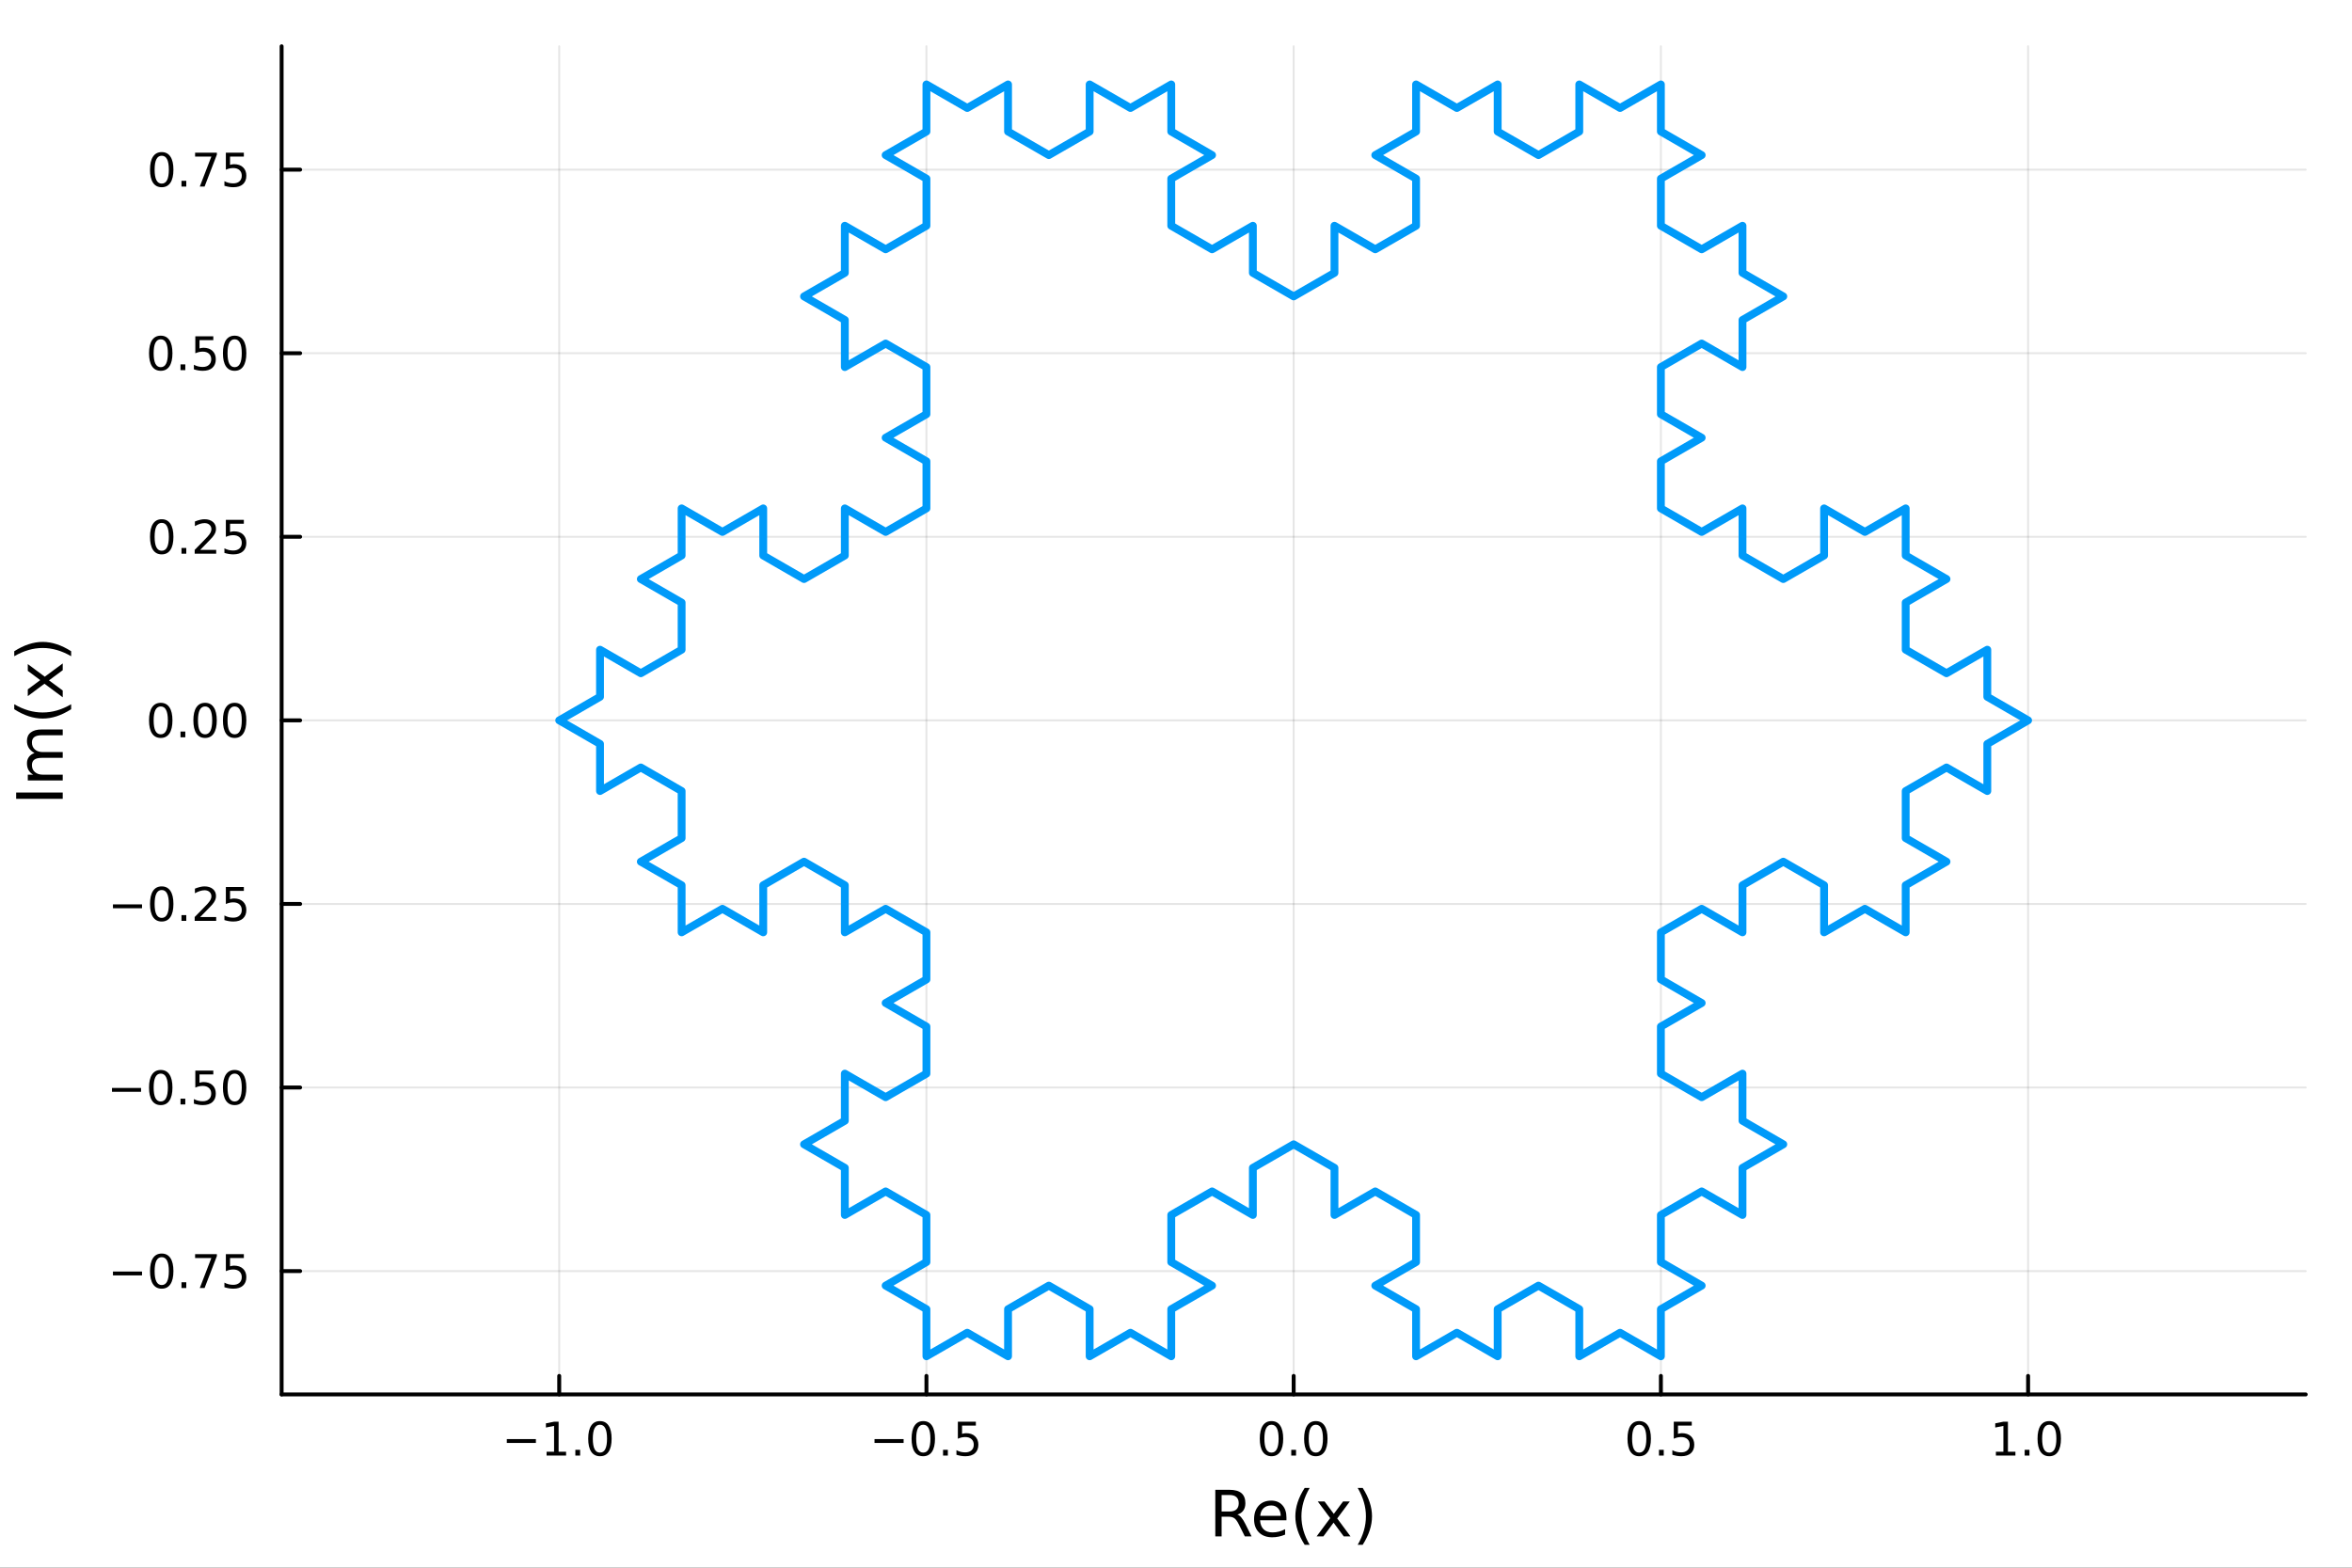 <?xml version="1.0" encoding="utf-8"?>
<svg xmlns="http://www.w3.org/2000/svg" xmlns:xlink="http://www.w3.org/1999/xlink" width="600" height="400" viewBox="0 0 2400 1600">
<rect x="0" y="0" width="2400" height="1600" fill="#333333" stroke="none"/>
<defs>
  <clipPath id="clip800">
    <rect x="0" y="0" width="2400" height="1600"/>
  </clipPath>
</defs>
<path clip-path="url(#clip800)" d="M0 1600 L2400 1600 L2400 0 L0 0  Z" fill="#ffffff" fill-rule="evenodd" fill-opacity="1"/>
<defs>
  <clipPath id="clip801">
    <rect x="480" y="0" width="1681" height="1600"/>
  </clipPath>
</defs>
<path clip-path="url(#clip800)" d="M287.366 1423.18 L2352.76 1423.18 L2352.76 47.244 L287.366 47.244  Z" fill="#ffffff" fill-rule="evenodd" fill-opacity="1"/>
<defs>
  <clipPath id="clip802">
    <rect x="287" y="47" width="2066" height="1377"/>
  </clipPath>
</defs>
<polyline clip-path="url(#clip802)" style="stroke:#000000; stroke-linecap:round; stroke-linejoin:round; stroke-width:2; stroke-opacity:0.1; fill:none" points="570.63,1423.18 570.63,47.244 "/>
<polyline clip-path="url(#clip802)" style="stroke:#000000; stroke-linecap:round; stroke-linejoin:round; stroke-width:2; stroke-opacity:0.1; fill:none" points="945.345,1423.18 945.345,47.244 "/>
<polyline clip-path="url(#clip802)" style="stroke:#000000; stroke-linecap:round; stroke-linejoin:round; stroke-width:2; stroke-opacity:0.1; fill:none" points="1320.06,1423.18 1320.06,47.244 "/>
<polyline clip-path="url(#clip802)" style="stroke:#000000; stroke-linecap:round; stroke-linejoin:round; stroke-width:2; stroke-opacity:0.1; fill:none" points="1694.78,1423.18 1694.78,47.244 "/>
<polyline clip-path="url(#clip802)" style="stroke:#000000; stroke-linecap:round; stroke-linejoin:round; stroke-width:2; stroke-opacity:0.1; fill:none" points="2069.49,1423.18 2069.49,47.244 "/>
<polyline clip-path="url(#clip800)" style="stroke:#000000; stroke-linecap:round; stroke-linejoin:round; stroke-width:4; stroke-opacity:1; fill:none" points="287.366,1423.18 2352.76,1423.18 "/>
<polyline clip-path="url(#clip800)" style="stroke:#000000; stroke-linecap:round; stroke-linejoin:round; stroke-width:4; stroke-opacity:1; fill:none" points="570.63,1423.18 570.63,1404.28 "/>
<polyline clip-path="url(#clip800)" style="stroke:#000000; stroke-linecap:round; stroke-linejoin:round; stroke-width:4; stroke-opacity:1; fill:none" points="945.345,1423.18 945.345,1404.28 "/>
<polyline clip-path="url(#clip800)" style="stroke:#000000; stroke-linecap:round; stroke-linejoin:round; stroke-width:4; stroke-opacity:1; fill:none" points="1320.06,1423.18 1320.06,1404.28 "/>
<polyline clip-path="url(#clip800)" style="stroke:#000000; stroke-linecap:round; stroke-linejoin:round; stroke-width:4; stroke-opacity:1; fill:none" points="1694.78,1423.18 1694.78,1404.28 "/>
<polyline clip-path="url(#clip800)" style="stroke:#000000; stroke-linecap:round; stroke-linejoin:round; stroke-width:4; stroke-opacity:1; fill:none" points="2069.49,1423.18 2069.49,1404.28 "/>
<path clip-path="url(#clip800)" d="M517.158 1468.75 L546.834 1468.75 L546.834 1472.69 L517.158 1472.69 L517.158 1468.75 Z" fill="#000000" fill-rule="nonzero" fill-opacity="1" /><path clip-path="url(#clip800)" d="M557.736 1481.64 L565.375 1481.64 L565.375 1455.28 L557.065 1456.95 L557.065 1452.69 L565.329 1451.02 L570.005 1451.02 L570.005 1481.64 L577.644 1481.64 L577.644 1485.58 L557.736 1485.58 L557.736 1481.64 Z" fill="#000000" fill-rule="nonzero" fill-opacity="1" /><path clip-path="url(#clip800)" d="M587.088 1479.7 L591.972 1479.7 L591.972 1485.58 L587.088 1485.58 L587.088 1479.7 Z" fill="#000000" fill-rule="nonzero" fill-opacity="1" /><path clip-path="url(#clip800)" d="M612.157 1454.1 Q608.546 1454.1 606.718 1457.66 Q604.912 1461.2 604.912 1468.33 Q604.912 1475.44 606.718 1479.01 Q608.546 1482.55 612.157 1482.55 Q615.792 1482.55 617.597 1479.01 Q619.426 1475.44 619.426 1468.33 Q619.426 1461.2 617.597 1457.66 Q615.792 1454.1 612.157 1454.1 M612.157 1450.39 Q617.968 1450.39 621.023 1455 Q624.102 1459.58 624.102 1468.33 Q624.102 1477.06 621.023 1481.67 Q617.968 1486.25 612.157 1486.25 Q606.347 1486.25 603.269 1481.67 Q600.213 1477.06 600.213 1468.33 Q600.213 1459.58 603.269 1455 Q606.347 1450.39 612.157 1450.39 Z" fill="#000000" fill-rule="nonzero" fill-opacity="1" /><path clip-path="url(#clip800)" d="M892.371 1468.75 L922.047 1468.75 L922.047 1472.69 L892.371 1472.69 L892.371 1468.75 Z" fill="#000000" fill-rule="nonzero" fill-opacity="1" /><path clip-path="url(#clip800)" d="M942.139 1454.1 Q938.528 1454.1 936.7 1457.66 Q934.894 1461.2 934.894 1468.33 Q934.894 1475.44 936.7 1479.01 Q938.528 1482.55 942.139 1482.55 Q945.774 1482.55 947.579 1479.01 Q949.408 1475.44 949.408 1468.33 Q949.408 1461.2 947.579 1457.66 Q945.774 1454.1 942.139 1454.1 M942.139 1450.39 Q947.95 1450.39 951.005 1455 Q954.084 1459.58 954.084 1468.33 Q954.084 1477.06 951.005 1481.67 Q947.95 1486.25 942.139 1486.25 Q936.329 1486.25 933.251 1481.67 Q930.195 1477.06 930.195 1468.33 Q930.195 1459.58 933.251 1455 Q936.329 1450.39 942.139 1450.39 Z" fill="#000000" fill-rule="nonzero" fill-opacity="1" /><path clip-path="url(#clip800)" d="M962.301 1479.7 L967.186 1479.7 L967.186 1485.58 L962.301 1485.58 L962.301 1479.7 Z" fill="#000000" fill-rule="nonzero" fill-opacity="1" /><path clip-path="url(#clip800)" d="M977.417 1451.02 L995.773 1451.02 L995.773 1454.96 L981.699 1454.96 L981.699 1463.43 Q982.718 1463.08 983.736 1462.92 Q984.755 1462.73 985.773 1462.73 Q991.56 1462.73 994.94 1465.9 Q998.32 1469.08 998.32 1474.49 Q998.32 1480.07 994.847 1483.17 Q991.375 1486.25 985.056 1486.25 Q982.88 1486.25 980.611 1485.88 Q978.366 1485.51 975.959 1484.77 L975.959 1480.07 Q978.042 1481.2 980.264 1481.76 Q982.486 1482.32 984.963 1482.32 Q988.968 1482.32 991.306 1480.21 Q993.644 1478.1 993.644 1474.49 Q993.644 1470.88 991.306 1468.77 Q988.968 1466.67 984.963 1466.67 Q983.088 1466.67 981.213 1467.08 Q979.361 1467.5 977.417 1468.38 L977.417 1451.02 Z" fill="#000000" fill-rule="nonzero" fill-opacity="1" /><path clip-path="url(#clip800)" d="M1297.45 1454.1 Q1293.83 1454.1 1292.01 1457.66 Q1290.2 1461.2 1290.2 1468.33 Q1290.2 1475.44 1292.01 1479.01 Q1293.83 1482.55 1297.45 1482.55 Q1301.08 1482.55 1302.89 1479.01 Q1304.71 1475.44 1304.71 1468.33 Q1304.71 1461.2 1302.89 1457.66 Q1301.08 1454.1 1297.45 1454.1 M1297.45 1450.39 Q1303.26 1450.39 1306.31 1455 Q1309.39 1459.58 1309.39 1468.33 Q1309.39 1477.06 1306.31 1481.67 Q1303.26 1486.25 1297.45 1486.25 Q1291.64 1486.25 1288.56 1481.67 Q1285.5 1477.06 1285.5 1468.33 Q1285.5 1459.58 1288.56 1455 Q1291.64 1450.39 1297.45 1450.39 Z" fill="#000000" fill-rule="nonzero" fill-opacity="1" /><path clip-path="url(#clip800)" d="M1317.61 1479.7 L1322.49 1479.7 L1322.49 1485.58 L1317.61 1485.58 L1317.61 1479.7 Z" fill="#000000" fill-rule="nonzero" fill-opacity="1" /><path clip-path="url(#clip800)" d="M1342.68 1454.1 Q1339.07 1454.1 1337.24 1457.66 Q1335.43 1461.2 1335.43 1468.33 Q1335.43 1475.44 1337.24 1479.01 Q1339.07 1482.55 1342.68 1482.55 Q1346.31 1482.55 1348.12 1479.01 Q1349.95 1475.44 1349.95 1468.33 Q1349.95 1461.2 1348.12 1457.66 Q1346.31 1454.1 1342.68 1454.1 M1342.68 1450.39 Q1348.49 1450.39 1351.54 1455 Q1354.62 1459.58 1354.62 1468.33 Q1354.62 1477.06 1351.54 1481.67 Q1348.49 1486.25 1342.68 1486.25 Q1336.87 1486.25 1333.79 1481.67 Q1330.73 1477.06 1330.73 1468.33 Q1330.73 1459.58 1333.79 1455 Q1336.87 1450.39 1342.68 1450.39 Z" fill="#000000" fill-rule="nonzero" fill-opacity="1" /><path clip-path="url(#clip800)" d="M1672.66 1454.1 Q1669.05 1454.1 1667.22 1457.66 Q1665.41 1461.2 1665.41 1468.33 Q1665.41 1475.44 1667.22 1479.01 Q1669.05 1482.55 1672.66 1482.55 Q1676.29 1482.55 1678.1 1479.01 Q1679.93 1475.44 1679.93 1468.33 Q1679.93 1461.2 1678.1 1457.66 Q1676.29 1454.1 1672.66 1454.1 M1672.66 1450.39 Q1678.47 1450.39 1681.52 1455 Q1684.6 1459.58 1684.6 1468.33 Q1684.6 1477.06 1681.52 1481.67 Q1678.47 1486.25 1672.66 1486.25 Q1666.85 1486.25 1663.77 1481.67 Q1660.71 1477.06 1660.71 1468.33 Q1660.71 1459.58 1663.77 1455 Q1666.85 1450.39 1672.66 1450.39 Z" fill="#000000" fill-rule="nonzero" fill-opacity="1" /><path clip-path="url(#clip800)" d="M1692.82 1479.7 L1697.7 1479.7 L1697.7 1485.58 L1692.82 1485.58 L1692.82 1479.7 Z" fill="#000000" fill-rule="nonzero" fill-opacity="1" /><path clip-path="url(#clip800)" d="M1707.94 1451.02 L1726.29 1451.02 L1726.29 1454.96 L1712.22 1454.96 L1712.22 1463.43 Q1713.24 1463.08 1714.26 1462.92 Q1715.27 1462.73 1716.29 1462.73 Q1722.08 1462.73 1725.46 1465.9 Q1728.84 1469.08 1728.84 1474.49 Q1728.84 1480.07 1725.37 1483.17 Q1721.89 1486.25 1715.57 1486.25 Q1713.4 1486.25 1711.13 1485.88 Q1708.89 1485.51 1706.48 1484.77 L1706.48 1480.07 Q1708.56 1481.2 1710.78 1481.76 Q1713.01 1482.32 1715.48 1482.32 Q1719.49 1482.32 1721.82 1480.21 Q1724.16 1478.1 1724.16 1474.49 Q1724.16 1470.88 1721.82 1468.77 Q1719.49 1466.67 1715.48 1466.67 Q1713.61 1466.67 1711.73 1467.08 Q1709.88 1467.5 1707.94 1468.38 L1707.94 1451.02 Z" fill="#000000" fill-rule="nonzero" fill-opacity="1" /><path clip-path="url(#clip800)" d="M2036.64 1481.64 L2044.28 1481.64 L2044.28 1455.28 L2035.97 1456.95 L2035.97 1452.69 L2044.24 1451.02 L2048.91 1451.02 L2048.91 1481.64 L2056.55 1481.64 L2056.55 1485.58 L2036.64 1485.58 L2036.64 1481.64 Z" fill="#000000" fill-rule="nonzero" fill-opacity="1" /><path clip-path="url(#clip800)" d="M2066 1479.7 L2070.88 1479.7 L2070.88 1485.58 L2066 1485.58 L2066 1479.7 Z" fill="#000000" fill-rule="nonzero" fill-opacity="1" /><path clip-path="url(#clip800)" d="M2091.07 1454.1 Q2087.45 1454.1 2085.63 1457.66 Q2083.82 1461.2 2083.82 1468.33 Q2083.82 1475.44 2085.63 1479.01 Q2087.45 1482.55 2091.07 1482.55 Q2094.7 1482.55 2096.51 1479.01 Q2098.33 1475.44 2098.33 1468.33 Q2098.33 1461.2 2096.51 1457.66 Q2094.7 1454.1 2091.07 1454.1 M2091.07 1450.39 Q2096.88 1450.39 2099.93 1455 Q2103.01 1459.58 2103.01 1468.33 Q2103.01 1477.06 2099.93 1481.67 Q2096.88 1486.25 2091.07 1486.25 Q2085.26 1486.25 2082.18 1481.67 Q2079.12 1477.06 2079.12 1468.33 Q2079.12 1459.58 2082.18 1455 Q2085.26 1450.39 2091.07 1450.39 Z" fill="#000000" fill-rule="nonzero" fill-opacity="1" /><path clip-path="url(#clip800)" d="M1262.64 1545.76 Q1264.71 1546.46 1266.65 1548.76 Q1268.63 1551.05 1270.6 1555.06 L1277.12 1568.04 L1270.22 1568.04 L1264.14 1555.85 Q1261.78 1551.08 1259.55 1549.52 Q1257.36 1547.96 1253.54 1547.96 L1246.54 1547.96 L1246.54 1568.04 L1240.11 1568.04 L1240.11 1520.52 L1254.62 1520.52 Q1262.77 1520.52 1266.78 1523.93 Q1270.79 1527.34 1270.79 1534.21 Q1270.79 1538.7 1268.69 1541.66 Q1266.62 1544.62 1262.64 1545.76 M1246.54 1525.81 L1246.54 1542.68 L1254.62 1542.68 Q1259.27 1542.68 1261.62 1540.54 Q1264.01 1538.38 1264.01 1534.21 Q1264.01 1530.04 1261.62 1527.94 Q1259.27 1525.81 1254.62 1525.81 L1246.54 1525.81 Z" fill="#000000" fill-rule="nonzero" fill-opacity="1" /><path clip-path="url(#clip800)" d="M1312.71 1548.76 L1312.71 1551.62 L1285.78 1551.62 Q1286.16 1557.67 1289.41 1560.85 Q1292.69 1564 1298.51 1564 Q1301.89 1564 1305.04 1563.17 Q1308.22 1562.35 1311.34 1560.69 L1311.34 1566.23 Q1308.19 1567.57 1304.88 1568.27 Q1301.57 1568.97 1298.16 1568.97 Q1289.63 1568.97 1284.64 1564 Q1279.67 1559.04 1279.67 1550.57 Q1279.67 1541.82 1284.38 1536.69 Q1289.12 1531.54 1297.14 1531.54 Q1304.34 1531.54 1308.51 1536.18 Q1312.71 1540.8 1312.71 1548.76 M1306.85 1547.04 Q1306.79 1542.23 1304.15 1539.37 Q1301.54 1536.5 1297.21 1536.5 Q1292.31 1536.5 1289.35 1539.27 Q1286.42 1542.04 1285.97 1547.07 L1306.85 1547.04 Z" fill="#000000" fill-rule="nonzero" fill-opacity="1" /><path clip-path="url(#clip800)" d="M1336.39 1518.58 Q1332.12 1525.9 1330.06 1533.06 Q1327.99 1540.23 1327.99 1547.58 Q1327.99 1554.93 1330.06 1562.16 Q1332.16 1569.35 1336.39 1576.64 L1331.3 1576.64 Q1326.52 1569.16 1324.13 1561.93 Q1321.78 1554.71 1321.78 1547.58 Q1321.78 1540.48 1324.13 1533.29 Q1326.49 1526.09 1331.3 1518.58 L1336.39 1518.58 Z" fill="#000000" fill-rule="nonzero" fill-opacity="1" /><path clip-path="url(#clip800)" d="M1377.38 1532.4 L1364.49 1549.74 L1378.05 1568.04 L1371.15 1568.04 L1360.77 1554.04 L1350.39 1568.04 L1343.49 1568.04 L1357.33 1549.39 L1344.66 1532.4 L1351.57 1532.4 L1361.02 1545.1 L1370.48 1532.4 L1377.38 1532.4 Z" fill="#000000" fill-rule="nonzero" fill-opacity="1" /><path clip-path="url(#clip800)" d="M1385.4 1518.58 L1390.5 1518.58 Q1395.27 1526.09 1397.63 1533.29 Q1400.01 1540.48 1400.01 1547.58 Q1400.01 1554.71 1397.63 1561.93 Q1395.27 1569.16 1390.5 1576.64 L1385.4 1576.64 Q1389.64 1569.35 1391.71 1562.16 Q1393.81 1554.93 1393.81 1547.58 Q1393.81 1540.23 1391.71 1533.06 Q1389.64 1525.9 1385.4 1518.58 Z" fill="#000000" fill-rule="nonzero" fill-opacity="1" /><polyline clip-path="url(#clip802)" style="stroke:#000000; stroke-linecap:round; stroke-linejoin:round; stroke-width:2; stroke-opacity:0.1; fill:none" points="287.366,1297.29 2352.76,1297.29 "/>
<polyline clip-path="url(#clip802)" style="stroke:#000000; stroke-linecap:round; stroke-linejoin:round; stroke-width:2; stroke-opacity:0.1; fill:none" points="287.366,1109.93 2352.76,1109.93 "/>
<polyline clip-path="url(#clip802)" style="stroke:#000000; stroke-linecap:round; stroke-linejoin:round; stroke-width:2; stroke-opacity:0.1; fill:none" points="287.366,922.57 2352.76,922.57 "/>
<polyline clip-path="url(#clip802)" style="stroke:#000000; stroke-linecap:round; stroke-linejoin:round; stroke-width:2; stroke-opacity:0.1; fill:none" points="287.366,735.212 2352.76,735.212 "/>
<polyline clip-path="url(#clip802)" style="stroke:#000000; stroke-linecap:round; stroke-linejoin:round; stroke-width:2; stroke-opacity:0.1; fill:none" points="287.366,547.854 2352.76,547.854 "/>
<polyline clip-path="url(#clip802)" style="stroke:#000000; stroke-linecap:round; stroke-linejoin:round; stroke-width:2; stroke-opacity:0.1; fill:none" points="287.366,360.496 2352.76,360.496 "/>
<polyline clip-path="url(#clip802)" style="stroke:#000000; stroke-linecap:round; stroke-linejoin:round; stroke-width:2; stroke-opacity:0.1; fill:none" points="287.366,173.139 2352.76,173.139 "/>
<polyline clip-path="url(#clip800)" style="stroke:#000000; stroke-linecap:round; stroke-linejoin:round; stroke-width:4; stroke-opacity:1; fill:none" points="287.366,1423.18 287.366,47.244 "/>
<polyline clip-path="url(#clip800)" style="stroke:#000000; stroke-linecap:round; stroke-linejoin:round; stroke-width:4; stroke-opacity:1; fill:none" points="287.366,1297.29 306.264,1297.29 "/>
<polyline clip-path="url(#clip800)" style="stroke:#000000; stroke-linecap:round; stroke-linejoin:round; stroke-width:4; stroke-opacity:1; fill:none" points="287.366,1109.93 306.264,1109.93 "/>
<polyline clip-path="url(#clip800)" style="stroke:#000000; stroke-linecap:round; stroke-linejoin:round; stroke-width:4; stroke-opacity:1; fill:none" points="287.366,922.57 306.264,922.57 "/>
<polyline clip-path="url(#clip800)" style="stroke:#000000; stroke-linecap:round; stroke-linejoin:round; stroke-width:4; stroke-opacity:1; fill:none" points="287.366,735.212 306.264,735.212 "/>
<polyline clip-path="url(#clip800)" style="stroke:#000000; stroke-linecap:round; stroke-linejoin:round; stroke-width:4; stroke-opacity:1; fill:none" points="287.366,547.854 306.264,547.854 "/>
<polyline clip-path="url(#clip800)" style="stroke:#000000; stroke-linecap:round; stroke-linejoin:round; stroke-width:4; stroke-opacity:1; fill:none" points="287.366,360.496 306.264,360.496 "/>
<polyline clip-path="url(#clip800)" style="stroke:#000000; stroke-linecap:round; stroke-linejoin:round; stroke-width:4; stroke-opacity:1; fill:none" points="287.366,173.139 306.264,173.139 "/>
<path clip-path="url(#clip800)" d="M115.256 1297.74 L144.931 1297.74 L144.931 1301.67 L115.256 1301.67 L115.256 1297.74 Z" fill="#000000" fill-rule="nonzero" fill-opacity="1" /><path clip-path="url(#clip800)" d="M165.024 1283.08 Q161.413 1283.08 159.584 1286.65 Q157.778 1290.19 157.778 1297.32 Q157.778 1304.43 159.584 1307.99 Q161.413 1311.53 165.024 1311.53 Q168.658 1311.53 170.464 1307.99 Q172.292 1304.43 172.292 1297.32 Q172.292 1290.19 170.464 1286.65 Q168.658 1283.08 165.024 1283.08 M165.024 1279.38 Q170.834 1279.38 173.889 1283.99 Q176.968 1288.57 176.968 1297.32 Q176.968 1306.05 173.889 1310.65 Q170.834 1315.24 165.024 1315.24 Q159.214 1315.24 156.135 1310.65 Q153.079 1306.05 153.079 1297.32 Q153.079 1288.57 156.135 1283.99 Q159.214 1279.38 165.024 1279.38 Z" fill="#000000" fill-rule="nonzero" fill-opacity="1" /><path clip-path="url(#clip800)" d="M185.186 1308.69 L190.07 1308.69 L190.07 1314.57 L185.186 1314.57 L185.186 1308.69 Z" fill="#000000" fill-rule="nonzero" fill-opacity="1" /><path clip-path="url(#clip800)" d="M199.075 1280.01 L221.297 1280.01 L221.297 1282 L208.75 1314.57 L203.866 1314.57 L215.672 1283.94 L199.075 1283.94 L199.075 1280.01 Z" fill="#000000" fill-rule="nonzero" fill-opacity="1" /><path clip-path="url(#clip800)" d="M230.463 1280.01 L248.82 1280.01 L248.82 1283.94 L234.746 1283.94 L234.746 1292.41 Q235.764 1292.07 236.783 1291.9 Q237.801 1291.72 238.82 1291.72 Q244.607 1291.72 247.986 1294.89 Q251.366 1298.06 251.366 1303.48 Q251.366 1309.06 247.894 1312.16 Q244.421 1315.24 238.102 1315.24 Q235.926 1315.24 233.658 1314.87 Q231.412 1314.5 229.005 1313.76 L229.005 1309.06 Q231.088 1310.19 233.31 1310.75 Q235.533 1311.3 238.009 1311.3 Q242.014 1311.3 244.352 1309.19 Q246.69 1307.09 246.69 1303.48 Q246.69 1299.87 244.352 1297.76 Q242.014 1295.65 238.009 1295.65 Q236.135 1295.65 234.26 1296.07 Q232.408 1296.49 230.463 1297.37 L230.463 1280.01 Z" fill="#000000" fill-rule="nonzero" fill-opacity="1" /><path clip-path="url(#clip800)" d="M114.26 1110.38 L143.936 1110.38 L143.936 1114.31 L114.26 1114.31 L114.26 1110.38 Z" fill="#000000" fill-rule="nonzero" fill-opacity="1" /><path clip-path="url(#clip800)" d="M164.028 1095.73 Q160.417 1095.73 158.589 1099.29 Q156.783 1102.83 156.783 1109.96 Q156.783 1117.07 158.589 1120.63 Q160.417 1124.18 164.028 1124.18 Q167.663 1124.18 169.468 1120.63 Q171.297 1117.07 171.297 1109.96 Q171.297 1102.83 169.468 1099.29 Q167.663 1095.73 164.028 1095.73 M164.028 1092.02 Q169.839 1092.02 172.894 1096.63 Q175.973 1101.21 175.973 1109.96 Q175.973 1118.69 172.894 1123.3 Q169.839 1127.88 164.028 1127.88 Q158.218 1127.88 155.14 1123.3 Q152.084 1118.69 152.084 1109.96 Q152.084 1101.21 155.14 1096.63 Q158.218 1092.02 164.028 1092.02 Z" fill="#000000" fill-rule="nonzero" fill-opacity="1" /><path clip-path="url(#clip800)" d="M184.19 1121.33 L189.075 1121.33 L189.075 1127.21 L184.19 1127.21 L184.19 1121.33 Z" fill="#000000" fill-rule="nonzero" fill-opacity="1" /><path clip-path="url(#clip800)" d="M199.306 1092.65 L217.662 1092.65 L217.662 1096.58 L203.588 1096.58 L203.588 1105.05 Q204.607 1104.71 205.625 1104.55 Q206.644 1104.36 207.662 1104.36 Q213.449 1104.36 216.829 1107.53 Q220.209 1110.7 220.209 1116.12 Q220.209 1121.7 216.736 1124.8 Q213.264 1127.88 206.945 1127.88 Q204.769 1127.88 202.5 1127.51 Q200.255 1127.14 197.848 1126.4 L197.848 1121.7 Q199.931 1122.83 202.153 1123.39 Q204.375 1123.94 206.852 1123.94 Q210.857 1123.94 213.195 1121.84 Q215.533 1119.73 215.533 1116.12 Q215.533 1112.51 213.195 1110.4 Q210.857 1108.3 206.852 1108.3 Q204.977 1108.3 203.102 1108.71 Q201.25 1109.13 199.306 1110.01 L199.306 1092.65 Z" fill="#000000" fill-rule="nonzero" fill-opacity="1" /><path clip-path="url(#clip800)" d="M239.422 1095.73 Q235.81 1095.73 233.982 1099.29 Q232.176 1102.83 232.176 1109.96 Q232.176 1117.07 233.982 1120.63 Q235.81 1124.18 239.422 1124.18 Q243.056 1124.18 244.861 1120.63 Q246.69 1117.07 246.69 1109.96 Q246.69 1102.83 244.861 1099.29 Q243.056 1095.73 239.422 1095.73 M239.422 1092.02 Q245.232 1092.02 248.287 1096.63 Q251.366 1101.21 251.366 1109.96 Q251.366 1118.69 248.287 1123.3 Q245.232 1127.88 239.422 1127.88 Q233.611 1127.88 230.533 1123.3 Q227.477 1118.69 227.477 1109.96 Q227.477 1101.21 230.533 1096.63 Q233.611 1092.02 239.422 1092.02 Z" fill="#000000" fill-rule="nonzero" fill-opacity="1" /><path clip-path="url(#clip800)" d="M115.256 923.021 L144.931 923.021 L144.931 926.956 L115.256 926.956 L115.256 923.021 Z" fill="#000000" fill-rule="nonzero" fill-opacity="1" /><path clip-path="url(#clip800)" d="M165.024 908.368 Q161.413 908.368 159.584 911.933 Q157.778 915.475 157.778 922.604 Q157.778 929.711 159.584 933.276 Q161.413 936.817 165.024 936.817 Q168.658 936.817 170.464 933.276 Q172.292 929.711 172.292 922.604 Q172.292 915.475 170.464 911.933 Q168.658 908.368 165.024 908.368 M165.024 904.665 Q170.834 904.665 173.889 909.271 Q176.968 913.854 176.968 922.604 Q176.968 931.331 173.889 935.938 Q170.834 940.521 165.024 940.521 Q159.214 940.521 156.135 935.938 Q153.079 931.331 153.079 922.604 Q153.079 913.854 156.135 909.271 Q159.214 904.665 165.024 904.665 Z" fill="#000000" fill-rule="nonzero" fill-opacity="1" /><path clip-path="url(#clip800)" d="M185.186 933.97 L190.07 933.97 L190.07 939.85 L185.186 939.85 L185.186 933.97 Z" fill="#000000" fill-rule="nonzero" fill-opacity="1" /><path clip-path="url(#clip800)" d="M204.283 935.915 L220.602 935.915 L220.602 939.85 L198.658 939.85 L198.658 935.915 Q201.32 933.16 205.903 928.53 Q210.51 923.878 211.69 922.535 Q213.936 920.012 214.815 918.276 Q215.718 916.517 215.718 914.827 Q215.718 912.072 213.774 910.336 Q211.852 908.6 208.75 908.6 Q206.551 908.6 204.098 909.364 Q201.667 910.128 198.889 911.679 L198.889 906.956 Q201.713 905.822 204.167 905.243 Q206.621 904.665 208.658 904.665 Q214.028 904.665 217.223 907.35 Q220.417 910.035 220.417 914.526 Q220.417 916.655 219.607 918.577 Q218.82 920.475 216.713 923.067 Q216.135 923.739 213.033 926.956 Q209.931 930.151 204.283 935.915 Z" fill="#000000" fill-rule="nonzero" fill-opacity="1" /><path clip-path="url(#clip800)" d="M230.463 905.29 L248.82 905.29 L248.82 909.225 L234.746 909.225 L234.746 917.697 Q235.764 917.35 236.783 917.188 Q237.801 917.003 238.82 917.003 Q244.607 917.003 247.986 920.174 Q251.366 923.345 251.366 928.762 Q251.366 934.34 247.894 937.442 Q244.421 940.521 238.102 940.521 Q235.926 940.521 233.658 940.151 Q231.412 939.78 229.005 939.04 L229.005 934.34 Q231.088 935.475 233.31 936.03 Q235.533 936.586 238.009 936.586 Q242.014 936.586 244.352 934.479 Q246.69 932.373 246.69 928.762 Q246.69 925.151 244.352 923.044 Q242.014 920.938 238.009 920.938 Q236.135 920.938 234.26 921.354 Q232.408 921.771 230.463 922.651 L230.463 905.29 Z" fill="#000000" fill-rule="nonzero" fill-opacity="1" /><path clip-path="url(#clip800)" d="M164.028 721.011 Q160.417 721.011 158.589 724.575 Q156.783 728.117 156.783 735.247 Q156.783 742.353 158.589 745.918 Q160.417 749.46 164.028 749.46 Q167.663 749.46 169.468 745.918 Q171.297 742.353 171.297 735.247 Q171.297 728.117 169.468 724.575 Q167.663 721.011 164.028 721.011 M164.028 717.307 Q169.839 717.307 172.894 721.913 Q175.973 726.497 175.973 735.247 Q175.973 743.973 172.894 748.58 Q169.839 753.163 164.028 753.163 Q158.218 753.163 155.14 748.58 Q152.084 743.973 152.084 735.247 Q152.084 726.497 155.14 721.913 Q158.218 717.307 164.028 717.307 Z" fill="#000000" fill-rule="nonzero" fill-opacity="1" /><path clip-path="url(#clip800)" d="M184.19 746.612 L189.075 746.612 L189.075 752.492 L184.19 752.492 L184.19 746.612 Z" fill="#000000" fill-rule="nonzero" fill-opacity="1" /><path clip-path="url(#clip800)" d="M209.26 721.011 Q205.649 721.011 203.82 724.575 Q202.014 728.117 202.014 735.247 Q202.014 742.353 203.82 745.918 Q205.649 749.46 209.26 749.46 Q212.894 749.46 214.699 745.918 Q216.528 742.353 216.528 735.247 Q216.528 728.117 214.699 724.575 Q212.894 721.011 209.26 721.011 M209.26 717.307 Q215.07 717.307 218.125 721.913 Q221.204 726.497 221.204 735.247 Q221.204 743.973 218.125 748.58 Q215.07 753.163 209.26 753.163 Q203.449 753.163 200.371 748.58 Q197.315 743.973 197.315 735.247 Q197.315 726.497 200.371 721.913 Q203.449 717.307 209.26 717.307 Z" fill="#000000" fill-rule="nonzero" fill-opacity="1" /><path clip-path="url(#clip800)" d="M239.422 721.011 Q235.81 721.011 233.982 724.575 Q232.176 728.117 232.176 735.247 Q232.176 742.353 233.982 745.918 Q235.81 749.46 239.422 749.46 Q243.056 749.46 244.861 745.918 Q246.69 742.353 246.69 735.247 Q246.69 728.117 244.861 724.575 Q243.056 721.011 239.422 721.011 M239.422 717.307 Q245.232 717.307 248.287 721.913 Q251.366 726.497 251.366 735.247 Q251.366 743.973 248.287 748.58 Q245.232 753.163 239.422 753.163 Q233.611 753.163 230.533 748.58 Q227.477 743.973 227.477 735.247 Q227.477 726.497 230.533 721.913 Q233.611 717.307 239.422 717.307 Z" fill="#000000" fill-rule="nonzero" fill-opacity="1" /><path clip-path="url(#clip800)" d="M165.024 533.653 Q161.413 533.653 159.584 537.218 Q157.778 540.759 157.778 547.889 Q157.778 554.995 159.584 558.56 Q161.413 562.102 165.024 562.102 Q168.658 562.102 170.464 558.56 Q172.292 554.995 172.292 547.889 Q172.292 540.759 170.464 537.218 Q168.658 533.653 165.024 533.653 M165.024 529.949 Q170.834 529.949 173.889 534.556 Q176.968 539.139 176.968 547.889 Q176.968 556.616 173.889 561.222 Q170.834 565.806 165.024 565.806 Q159.214 565.806 156.135 561.222 Q153.079 556.616 153.079 547.889 Q153.079 539.139 156.135 534.556 Q159.214 529.949 165.024 529.949 Z" fill="#000000" fill-rule="nonzero" fill-opacity="1" /><path clip-path="url(#clip800)" d="M185.186 559.255 L190.07 559.255 L190.07 565.134 L185.186 565.134 L185.186 559.255 Z" fill="#000000" fill-rule="nonzero" fill-opacity="1" /><path clip-path="url(#clip800)" d="M204.283 561.199 L220.602 561.199 L220.602 565.134 L198.658 565.134 L198.658 561.199 Q201.32 558.444 205.903 553.815 Q210.51 549.162 211.69 547.819 Q213.936 545.296 214.815 543.56 Q215.718 541.801 215.718 540.111 Q215.718 537.357 213.774 535.62 Q211.852 533.884 208.75 533.884 Q206.551 533.884 204.098 534.648 Q201.667 535.412 198.889 536.963 L198.889 532.241 Q201.713 531.107 204.167 530.528 Q206.621 529.949 208.658 529.949 Q214.028 529.949 217.223 532.634 Q220.417 535.32 220.417 539.81 Q220.417 541.94 219.607 543.861 Q218.82 545.759 216.713 548.352 Q216.135 549.023 213.033 552.241 Q209.931 555.435 204.283 561.199 Z" fill="#000000" fill-rule="nonzero" fill-opacity="1" /><path clip-path="url(#clip800)" d="M230.463 530.574 L248.82 530.574 L248.82 534.509 L234.746 534.509 L234.746 542.982 Q235.764 542.634 236.783 542.472 Q237.801 542.287 238.82 542.287 Q244.607 542.287 247.986 545.458 Q251.366 548.63 251.366 554.046 Q251.366 559.625 247.894 562.727 Q244.421 565.806 238.102 565.806 Q235.926 565.806 233.658 565.435 Q231.412 565.065 229.005 564.324 L229.005 559.625 Q231.088 560.759 233.31 561.315 Q235.533 561.87 238.009 561.87 Q242.014 561.87 244.352 559.764 Q246.69 557.657 246.69 554.046 Q246.69 550.435 244.352 548.329 Q242.014 546.222 238.009 546.222 Q236.135 546.222 234.26 546.639 Q232.408 547.056 230.463 547.935 L230.463 530.574 Z" fill="#000000" fill-rule="nonzero" fill-opacity="1" /><path clip-path="url(#clip800)" d="M164.028 346.295 Q160.417 346.295 158.589 349.86 Q156.783 353.402 156.783 360.531 Q156.783 367.638 158.589 371.202 Q160.417 374.744 164.028 374.744 Q167.663 374.744 169.468 371.202 Q171.297 367.638 171.297 360.531 Q171.297 353.402 169.468 349.86 Q167.663 346.295 164.028 346.295 M164.028 342.591 Q169.839 342.591 172.894 347.198 Q175.973 351.781 175.973 360.531 Q175.973 369.258 172.894 373.864 Q169.839 378.448 164.028 378.448 Q158.218 378.448 155.14 373.864 Q152.084 369.258 152.084 360.531 Q152.084 351.781 155.14 347.198 Q158.218 342.591 164.028 342.591 Z" fill="#000000" fill-rule="nonzero" fill-opacity="1" /><path clip-path="url(#clip800)" d="M184.19 371.897 L189.075 371.897 L189.075 377.776 L184.19 377.776 L184.19 371.897 Z" fill="#000000" fill-rule="nonzero" fill-opacity="1" /><path clip-path="url(#clip800)" d="M199.306 343.216 L217.662 343.216 L217.662 347.152 L203.588 347.152 L203.588 355.624 Q204.607 355.277 205.625 355.115 Q206.644 354.929 207.662 354.929 Q213.449 354.929 216.829 358.101 Q220.209 361.272 220.209 366.689 Q220.209 372.267 216.736 375.369 Q213.264 378.448 206.945 378.448 Q204.769 378.448 202.5 378.077 Q200.255 377.707 197.848 376.966 L197.848 372.267 Q199.931 373.401 202.153 373.957 Q204.375 374.513 206.852 374.513 Q210.857 374.513 213.195 372.406 Q215.533 370.3 215.533 366.689 Q215.533 363.077 213.195 360.971 Q210.857 358.865 206.852 358.865 Q204.977 358.865 203.102 359.281 Q201.25 359.698 199.306 360.577 L199.306 343.216 Z" fill="#000000" fill-rule="nonzero" fill-opacity="1" /><path clip-path="url(#clip800)" d="M239.422 346.295 Q235.81 346.295 233.982 349.86 Q232.176 353.402 232.176 360.531 Q232.176 367.638 233.982 371.202 Q235.81 374.744 239.422 374.744 Q243.056 374.744 244.861 371.202 Q246.69 367.638 246.69 360.531 Q246.69 353.402 244.861 349.86 Q243.056 346.295 239.422 346.295 M239.422 342.591 Q245.232 342.591 248.287 347.198 Q251.366 351.781 251.366 360.531 Q251.366 369.258 248.287 373.864 Q245.232 378.448 239.422 378.448 Q233.611 378.448 230.533 373.864 Q227.477 369.258 227.477 360.531 Q227.477 351.781 230.533 347.198 Q233.611 342.591 239.422 342.591 Z" fill="#000000" fill-rule="nonzero" fill-opacity="1" /><path clip-path="url(#clip800)" d="M165.024 158.937 Q161.413 158.937 159.584 162.502 Q157.778 166.044 157.778 173.173 Q157.778 180.28 159.584 183.845 Q161.413 187.386 165.024 187.386 Q168.658 187.386 170.464 183.845 Q172.292 180.28 172.292 173.173 Q172.292 166.044 170.464 162.502 Q168.658 158.937 165.024 158.937 M165.024 155.234 Q170.834 155.234 173.889 159.84 Q176.968 164.423 176.968 173.173 Q176.968 181.9 173.889 186.507 Q170.834 191.09 165.024 191.09 Q159.214 191.09 156.135 186.507 Q153.079 181.9 153.079 173.173 Q153.079 164.423 156.135 159.84 Q159.214 155.234 165.024 155.234 Z" fill="#000000" fill-rule="nonzero" fill-opacity="1" /><path clip-path="url(#clip800)" d="M185.186 184.539 L190.07 184.539 L190.07 190.419 L185.186 190.419 L185.186 184.539 Z" fill="#000000" fill-rule="nonzero" fill-opacity="1" /><path clip-path="url(#clip800)" d="M199.075 155.859 L221.297 155.859 L221.297 157.849 L208.75 190.419 L203.866 190.419 L215.672 159.794 L199.075 159.794 L199.075 155.859 Z" fill="#000000" fill-rule="nonzero" fill-opacity="1" /><path clip-path="url(#clip800)" d="M230.463 155.859 L248.82 155.859 L248.82 159.794 L234.746 159.794 L234.746 168.266 Q235.764 167.919 236.783 167.757 Q237.801 167.572 238.82 167.572 Q244.607 167.572 247.986 170.743 Q251.366 173.914 251.366 179.331 Q251.366 184.909 247.894 188.011 Q244.421 191.09 238.102 191.09 Q235.926 191.09 233.658 190.72 Q231.412 190.349 229.005 189.609 L229.005 184.909 Q231.088 186.044 233.31 186.599 Q235.533 187.155 238.009 187.155 Q242.014 187.155 244.352 185.048 Q246.69 182.942 246.69 179.331 Q246.69 175.72 244.352 173.613 Q242.014 171.507 238.009 171.507 Q236.135 171.507 234.26 171.923 Q232.408 172.34 230.463 173.22 L230.463 155.859 Z" fill="#000000" fill-rule="nonzero" fill-opacity="1" /><path clip-path="url(#clip800)" d="M16.484 815.293 L16.484 808.863 L64.004 808.863 L64.004 815.293 L16.484 815.293 Z" fill="#000000" fill-rule="nonzero" fill-opacity="1" /><path clip-path="url(#clip800)" d="M35.199 768.568 Q31.253 766.372 29.375 763.317 Q27.497 760.261 27.497 756.123 Q27.497 750.553 31.412 747.53 Q35.295 744.506 42.488 744.506 L64.004 744.506 L64.004 750.394 L42.679 750.394 Q37.555 750.394 35.072 752.208 Q32.589 754.023 32.589 757.747 Q32.589 762.298 35.613 764.94 Q38.637 767.582 43.857 767.582 L64.004 767.582 L64.004 773.47 L42.679 773.47 Q37.523 773.47 35.072 775.284 Q32.589 777.098 32.589 780.886 Q32.589 785.374 35.645 788.016 Q38.669 790.657 43.857 790.657 L64.004 790.657 L64.004 796.546 L28.356 796.546 L28.356 790.657 L33.894 790.657 Q30.616 788.652 29.056 785.851 Q27.497 783.05 27.497 779.199 Q27.497 775.316 29.47 772.61 Q31.444 769.873 35.199 768.568 Z" fill="#000000" fill-rule="nonzero" fill-opacity="1" /><path clip-path="url(#clip800)" d="M14.543 718.757 Q21.863 723.022 29.025 725.09 Q36.186 727.159 43.538 727.159 Q50.891 727.159 58.116 725.09 Q65.309 722.99 72.598 718.757 L72.598 723.849 Q65.118 728.623 57.893 731.011 Q50.668 733.366 43.538 733.366 Q36.441 733.366 29.247 731.011 Q22.054 728.655 14.543 723.849 L14.543 718.757 Z" fill="#000000" fill-rule="nonzero" fill-opacity="1" /><path clip-path="url(#clip800)" d="M28.356 677.761 L45.703 690.652 L64.004 677.093 L64.004 684 L50 694.376 L64.004 704.752 L64.004 711.659 L45.353 697.813 L28.356 710.481 L28.356 703.574 L41.056 694.121 L28.356 684.668 L28.356 677.761 Z" fill="#000000" fill-rule="nonzero" fill-opacity="1" /><path clip-path="url(#clip800)" d="M14.543 669.741 L14.543 664.648 Q22.054 659.874 29.247 657.519 Q36.441 655.131 43.538 655.131 Q50.668 655.131 57.893 657.519 Q65.118 659.874 72.598 664.648 L72.598 669.741 Q65.309 665.507 58.116 663.439 Q50.891 661.338 43.538 661.338 Q36.186 661.338 29.025 663.439 Q21.863 665.507 14.543 669.741 Z" fill="#000000" fill-rule="nonzero" fill-opacity="1" /><polyline clip-path="url(#clip802)" style="stroke:#009af9; stroke-linecap:round; stroke-linejoin:round; stroke-width:8; stroke-opacity:1; fill:none" points="2069.49,735.212 2027.86,711.174 2027.86,663.098 1986.22,687.136 1944.59,663.098 1944.59,615.022 1986.22,590.984 1944.59,566.946 1944.59,518.87 1902.95,542.908 1861.32,518.87 1861.32,566.946 1819.68,590.984 1778.05,566.946 1778.05,518.87 1736.41,542.908 1694.78,518.87 1694.78,470.794 1736.41,446.756 1694.78,422.718 1694.78,374.642 1736.41,350.604 1778.05,374.642 1778.05,326.566 1819.68,302.528 1778.05,278.49 1778.05,230.414 1736.41,254.452 1694.78,230.414 1694.78,182.338 1736.41,158.3 1694.78,134.262 1694.78,86.186 1653.14,110.224 1611.51,86.186 1611.51,134.262 1569.87,158.3 1528.24,134.262 1528.24,86.186 1486.6,110.224 1444.97,86.186 1444.97,134.262 1403.33,158.3 1444.97,182.338 1444.97,230.414 1403.33,254.452 1361.7,230.414 1361.7,278.49 1320.06,302.528 1278.43,278.49 1278.43,230.414 1236.79,254.452 1195.16,230.414 1195.16,182.338 1236.79,158.3 1195.16,134.262 1195.16,86.186 1153.52,110.224 1111.89,86.186 1111.89,134.262 1070.25,158.3 1028.62,134.262 1028.62,86.186 986.98,110.224 945.345,86.186 945.345,134.262 903.71,158.3 945.345,182.338 945.345,230.414 903.71,254.452 862.075,230.414 862.075,278.49 820.44,302.528 862.075,326.566 862.075,374.642 903.71,350.604 945.345,374.642 945.345,422.718 903.71,446.756 945.345,470.794 945.345,518.87 903.71,542.908 862.075,518.87 862.075,566.946 820.44,590.984 778.805,566.946 778.805,518.87 737.17,542.908 695.535,518.87 695.535,566.946 653.9,590.984 695.535,615.022 695.535,663.098 653.9,687.136 612.265,663.098 612.265,711.174 570.63,735.212 612.265,759.25 612.265,807.326 653.9,783.288 695.535,807.326 695.535,855.402 653.9,879.44 695.535,903.478 695.535,951.554 737.17,927.516 778.805,951.554 778.805,903.478 820.44,879.44 862.075,903.478 862.075,951.554 903.71,927.516 945.345,951.554 945.345,999.63 903.71,1023.67 945.345,1047.71 945.345,1095.78 903.71,1119.82 862.075,1095.78 862.075,1143.86 820.44,1167.9 862.075,1191.93 862.075,1240.01 903.71,1215.97 945.345,1240.01 945.345,1288.09 903.71,1312.12 945.345,1336.16 945.345,1384.24 986.98,1360.2 1028.62,1384.24 1028.62,1336.16 1070.25,1312.12 1111.89,1336.16 1111.89,1384.24 1153.52,1360.2 1195.16,1384.24 1195.16,1336.16 1236.79,1312.12 1195.16,1288.09 1195.16,1240.01 1236.79,1215.97 1278.43,1240.01 1278.43,1191.93 1320.06,1167.9 1361.7,1191.93 1361.7,1240.01 1403.33,1215.97 1444.97,1240.01 1444.97,1288.09 1403.33,1312.12 1444.97,1336.16 1444.97,1384.24 1486.6,1360.2 1528.24,1384.24 1528.24,1336.16 1569.87,1312.12 1611.51,1336.16 1611.51,1384.24 1653.14,1360.2 1694.78,1384.24 1694.78,1336.16 1736.41,1312.12 1694.78,1288.09 1694.78,1240.01 1736.41,1215.97 1778.05,1240.01 1778.05,1191.93 1819.68,1167.9 1778.05,1143.86 1778.05,1095.78 1736.41,1119.82 1694.78,1095.78 1694.78,1047.71 1736.41,1023.67 1694.78,999.63 1694.78,951.554 1736.41,927.516 1778.05,951.554 1778.05,903.478 1819.68,879.44 1861.32,903.478 1861.32,951.554 1902.95,927.516 1944.59,951.554 1944.59,903.478 1986.22,879.44 1944.59,855.402 1944.59,807.326 1986.22,783.288 2027.86,807.326 2027.86,759.25 2069.49,735.212 "/>
</svg>
